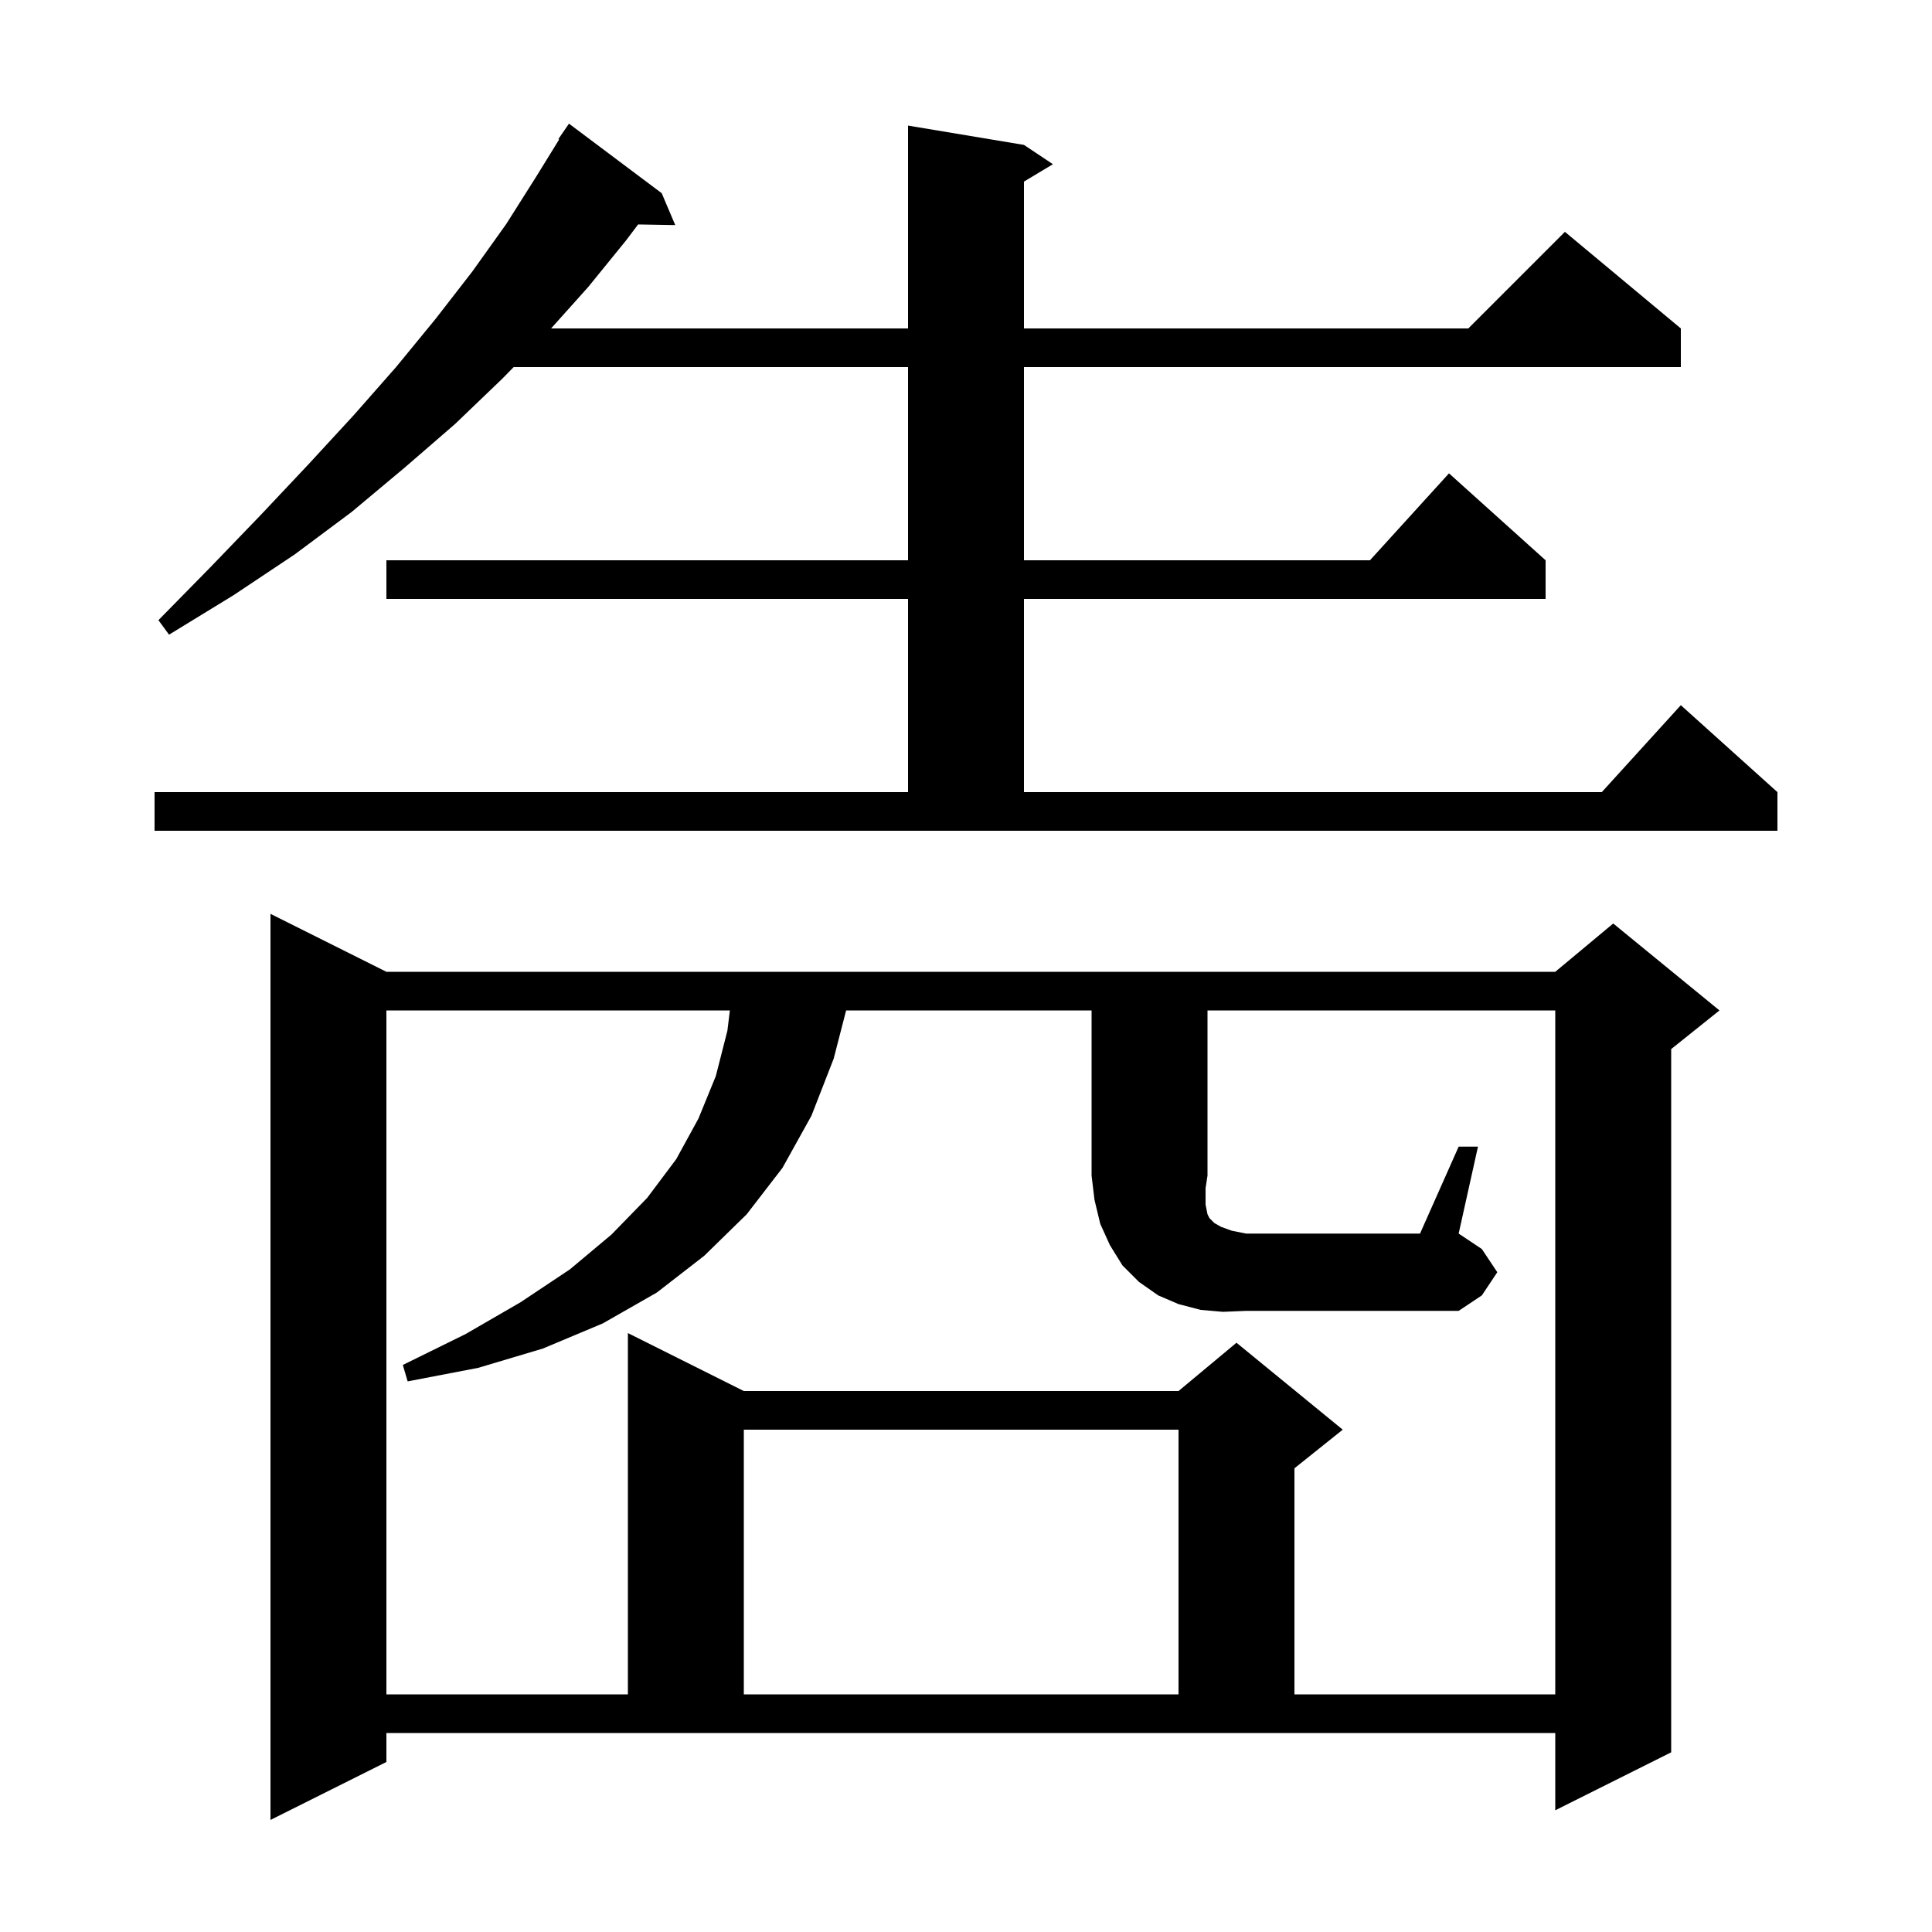 <svg xmlns="http://www.w3.org/2000/svg" xmlns:xlink="http://www.w3.org/1999/xlink" version="1.1" baseProfile="full" viewBox="0 0 200 200" width="200" height="200">
<g fill="black">
<path d="M 40.0 182.4 L 28.0 188.4 L 28.0 94.6 L 40.0 100.6 L 161.0 100.6 L 167.0 95.6 L 178.0 104.6 L 173.0 108.6 L 173.0 181.4 L 161.0 187.4 L 161.0 179.4 L 40.0 179.4 Z M 77.0 148.0 L 77.0 175.4 L 122.0 175.4 L 122.0 148.0 Z M 126.6 135.8 L 124.3 135.6 L 122.0 135.0 L 119.9 134.1 L 117.9 132.7 L 116.2 131.0 L 114.9 128.9 L 113.9 126.7 L 113.3 124.2 L 113.0 121.7 L 113.0 104.6 L 87.59 104.6 L 86.3 109.6 L 84.0 115.5 L 81.0 120.9 L 77.3 125.7 L 72.9 130.0 L 68.0 133.8 L 62.4 137.0 L 56.2 139.6 L 49.5 141.6 L 42.2 143.0 L 41.7 141.3 L 48.2 138.1 L 53.9 134.8 L 59.0 131.4 L 63.3 127.8 L 67.0 124.0 L 70.0 120.0 L 72.3 115.8 L 74.1 111.4 L 75.3 106.7 L 75.556 104.6 L 40.0 104.6 L 40.0 175.4 L 65.0 175.4 L 65.0 138.0 L 77.0 144.0 L 122.0 144.0 L 128.0 139.0 L 139.0 148.0 L 134.0 152.0 L 134.0 175.4 L 161.0 175.4 L 161.0 104.6 L 125.0 104.6 L 125.0 121.7 L 124.8 123.0 L 124.8 124.7 L 125.0 125.7 L 125.2 126.1 L 125.7 126.6 L 126.4 127.0 L 127.5 127.4 L 129.0 127.7 L 147.0 127.7 L 151.0 118.7 L 153.0 118.7 L 151.0 127.7 L 153.4 129.3 L 155.0 131.7 L 153.4 134.1 L 151.0 135.7 L 129.0 135.7 Z M 16.0 82.0 L 94.0 82.0 L 94.0 62.0 L 40.0 62.0 L 40.0 58.0 L 94.0 58.0 L 94.0 38.0 L 53.174 38.0 L 52.0 39.2 L 47.1 43.9 L 41.9 48.4 L 36.4 53.0 L 30.5 57.4 L 24.2 61.6 L 17.5 65.7 L 16.4 64.2 L 21.8 58.7 L 27.0 53.3 L 31.9 48.1 L 36.6 43.0 L 41.0 38.0 L 45.1 33.0 L 48.9 28.1 L 52.4 23.2 L 55.5 18.3 L 57.88 14.442 L 57.8 14.4 L 58.9 12.8 L 68.5 20.0 L 69.9 23.3 L 66.058 23.234 L 64.8 24.9 L 60.9 29.7 L 57.048 34.0 L 94.0 34.0 L 94.0 13.0 L 106.0 15.0 L 109.0 17.0 L 106.0 18.8 L 106.0 34.0 L 152.0 34.0 L 162.0 24.0 L 174.0 34.0 L 174.0 38.0 L 106.0 38.0 L 106.0 58.0 L 141.818 58.0 L 150.0 49.0 L 160.0 58.0 L 160.0 62.0 L 106.0 62.0 L 106.0 82.0 L 165.818 82.0 L 174.0 73.0 L 184.0 82.0 L 184.0 86.0 L 16.0 86.0 Z " />
</g>
</svg>
